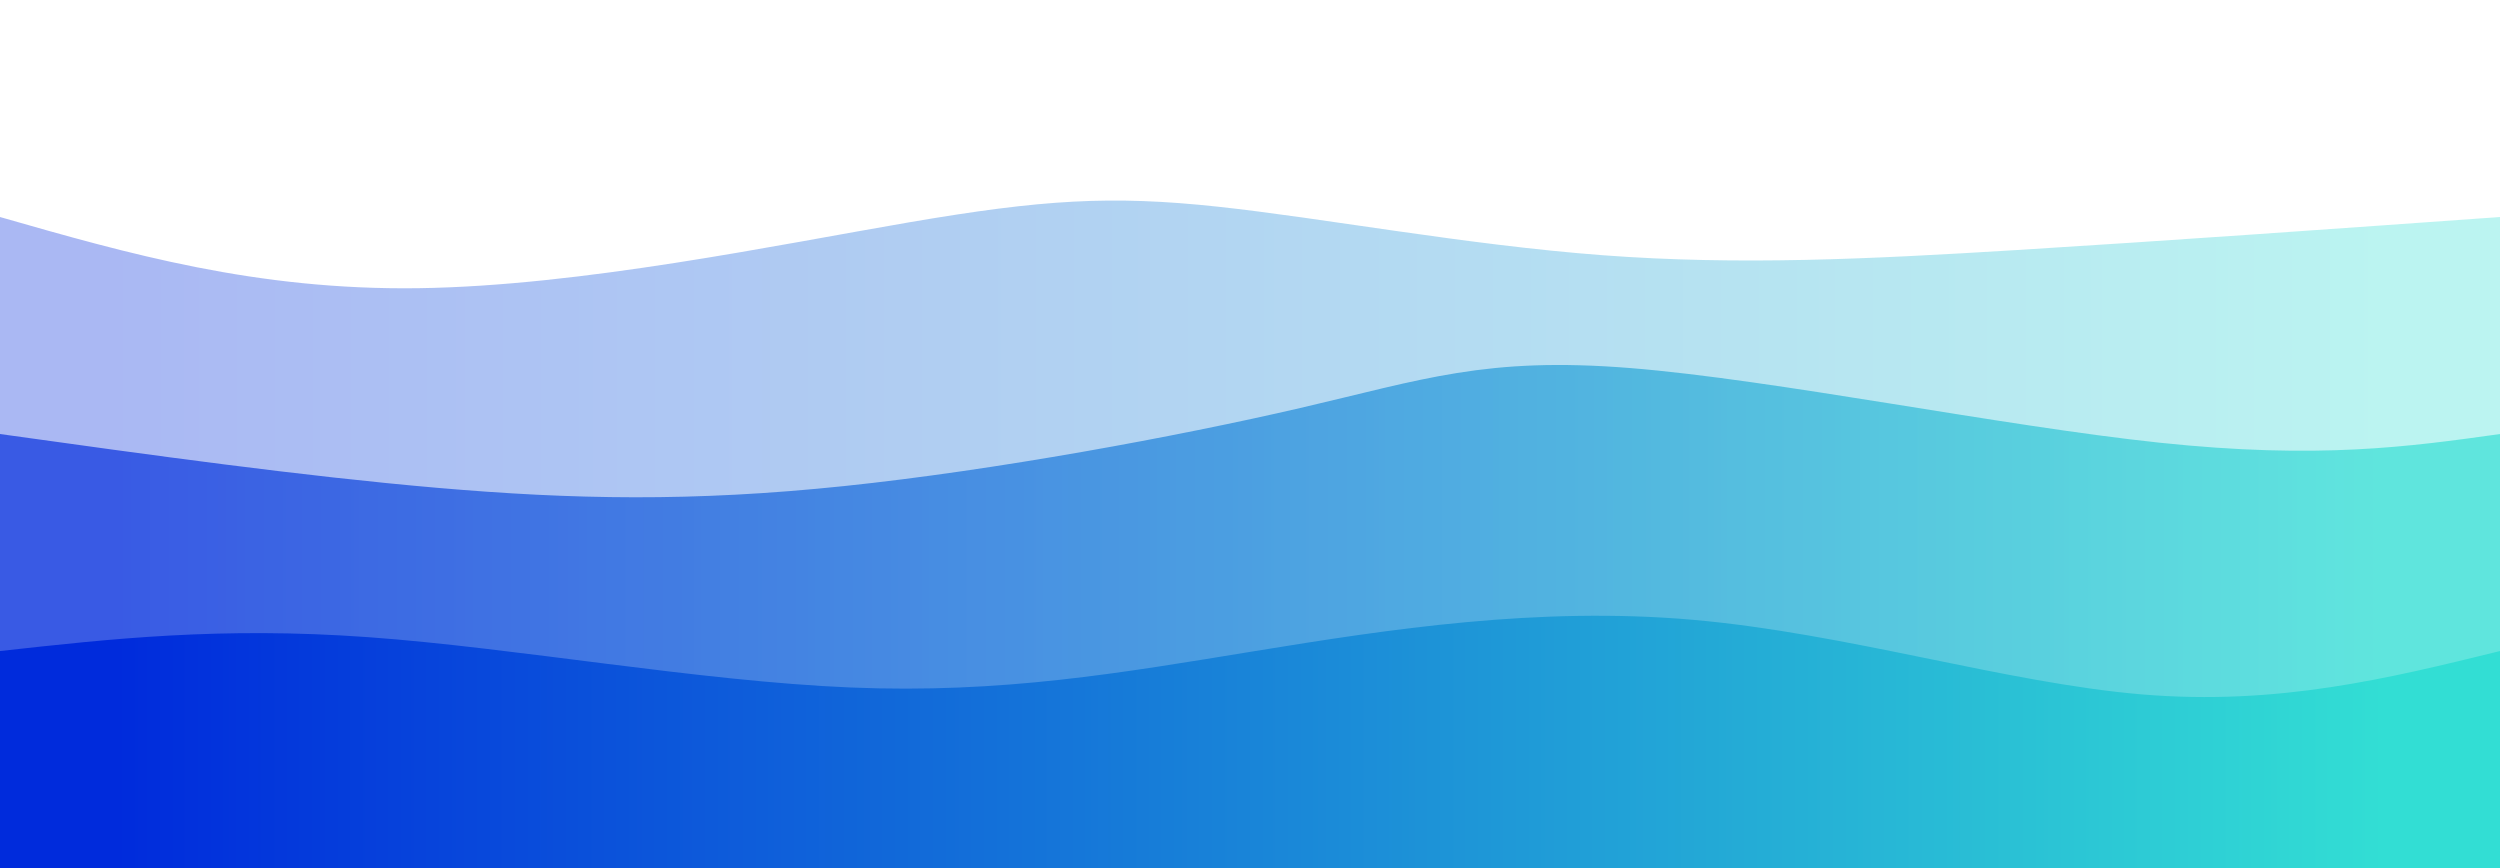 <svg viewBox="0 0 1440 500" xmlns="http://www.w3.org/2000/svg"><g><defs><linearGradient id="gradient0"><stop offset="5%" stop-color="#002bdc" stop-opacity="0.333"></stop><stop offset="95%" stop-color="#32ded4" stop-opacity="0.333"></stop></linearGradient></defs><path d="M 0,500 C 0,500 0,125 0,125 C 73.769,146.133 147.538,167.267 241,166 C 334.462,164.733 447.615,141.067 524,128 C 600.385,114.933 640,112.467 701,119 C 762,125.533 844.385,141.067 923,147 C 1001.615,152.933 1076.462,149.267 1162,144 C 1247.538,138.733 1343.769,131.867 1440,125 C 1440,125 1440,500 1440,500 Z" stroke="none" stroke-width="0" fill="url(#gradient0)" class="transition-all duration-500 ease-in-out delay-150"></path></g><g><defs><linearGradient id="gradient1"><stop offset="5%" stop-color="#002bdc" stop-opacity="0.667"></stop><stop offset="95%" stop-color="#32ded4" stop-opacity="0.667"></stop></linearGradient></defs><path d="M 0,500 C 0,500 0,250 0,250 C 87.013,262.131 174.026,274.262 252,281 C 329.974,287.738 398.91,289.085 486,280 C 573.09,270.915 678.333,251.4 749,235 C 819.667,218.6 855.756,205.315 939,212 C 1022.244,218.685 1152.641,245.338 1244,255 C 1335.359,264.662 1387.679,257.331 1440,250 C 1440,250 1440,500 1440,500 Z" stroke="none" stroke-width="0" fill="url(#gradient1)" class="transition-all duration-500 ease-in-out delay-150"></path></g><g><defs><linearGradient id="gradient2"><stop offset="5%" stop-color="#002bdc" stop-opacity="1"></stop><stop offset="95%" stop-color="#32ded4" stop-opacity="1"></stop></linearGradient></defs><path d="M 0,500 C 0,500 0,375 0,375 C 63.608,367.946 127.215,360.892 212,367 C 296.785,373.108 402.746,392.377 490,396 C 577.254,399.623 645.8,387.6 723,375 C 800.2,362.4 886.054,349.223 975,357 C 1063.946,364.777 1155.985,393.508 1234,400 C 1312.015,406.492 1376.008,390.746 1440,375 C 1440,375 1440,500 1440,500 Z" stroke="none" stroke-width="0" fill="url(#gradient2)" class="transition-all duration-500 ease-in-out delay-150"></path></g></svg>